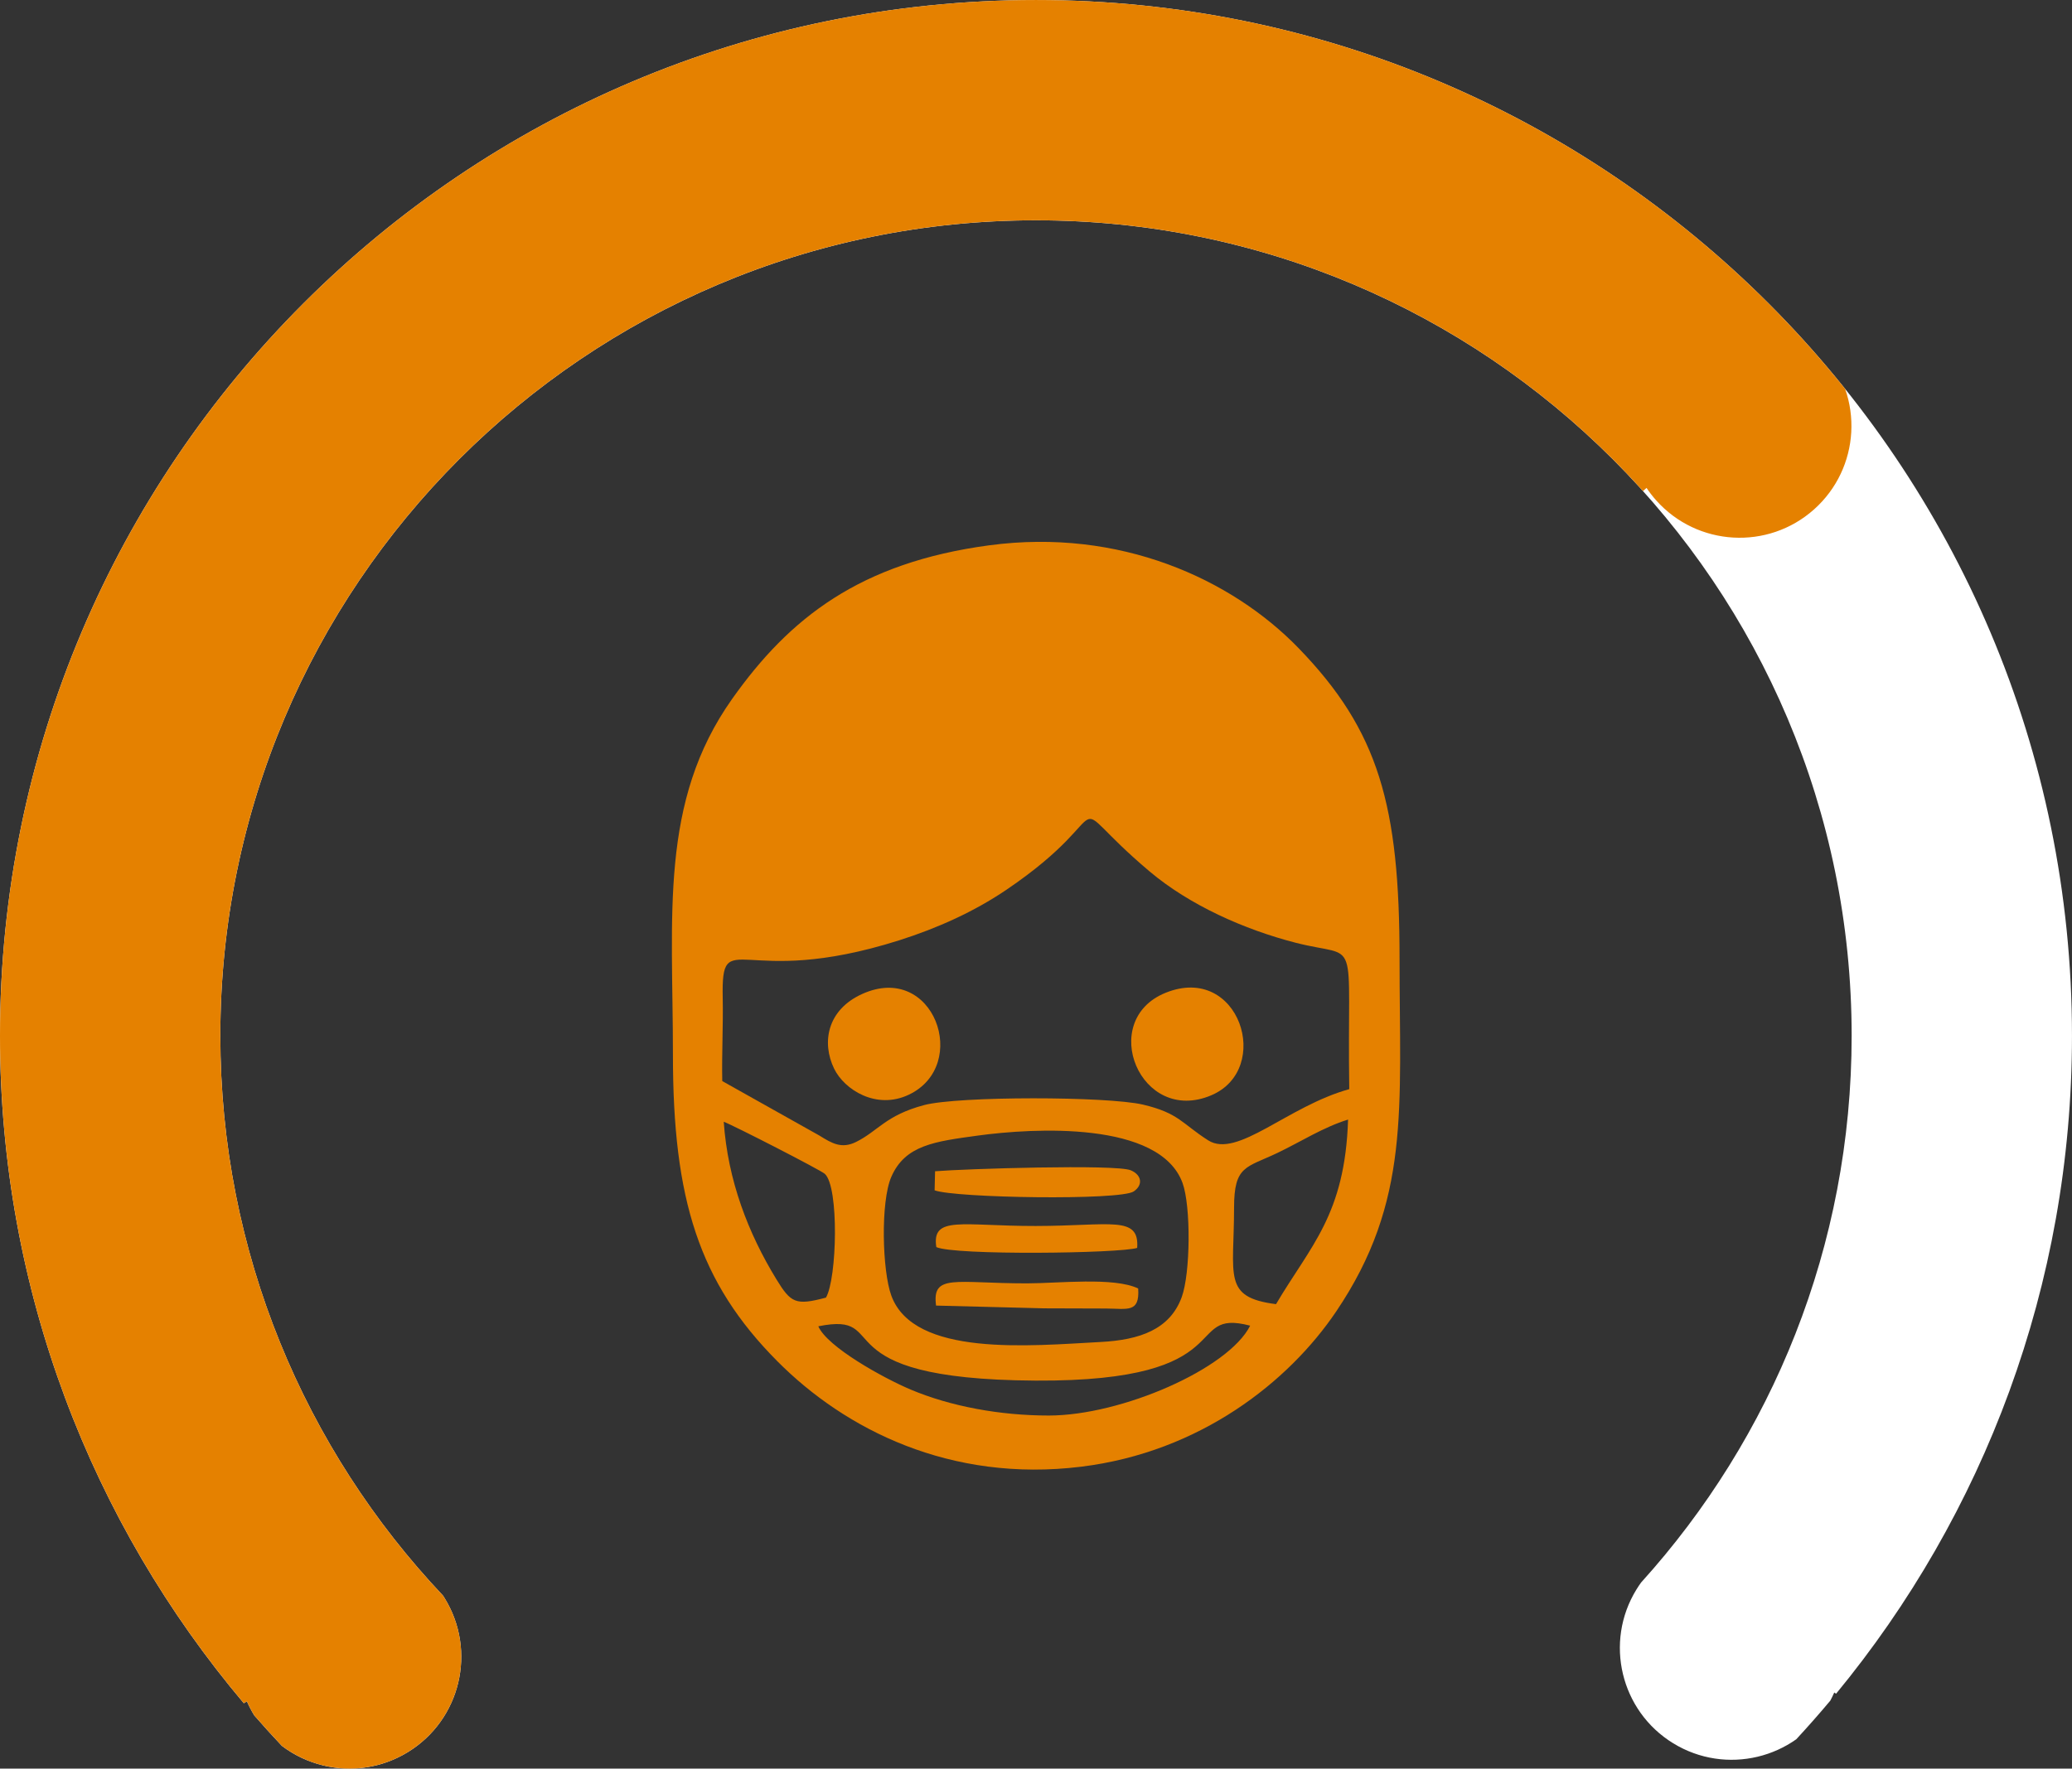 <?xml version="1.0" encoding="UTF-8"?>
<!DOCTYPE svg PUBLIC "-//W3C//DTD SVG 1.1//EN" "http://www.w3.org/Graphics/SVG/1.1/DTD/svg11.dtd">
<!-- Creator: CorelDRAW 2019 (64-Bit Wersja próbna) -->
<svg xmlns="http://www.w3.org/2000/svg" xml:space="preserve" width="39.886mm" height="34.055mm" version="1.1" style="shape-rendering:geometricPrecision; text-rendering:geometricPrecision; image-rendering:optimizeQuality; fill-rule:evenodd; clip-rule:evenodd"
viewBox="0 0 1310.89 1119.23"
 xmlns:xlink="http://www.w3.org/1999/xlink"
 xmlns:xodm="http://www.corel.com/coreldraw/odm/2003">
 <rect x="0" y="0" width="1310.89" height="1119.23" fill="#333333" stroke="none"/>
 <defs>
  <style type="text/css">
   <![CDATA[
    .fil1 {fill:#E58100}
    .fil0 {fill:white}
   ]]>
  </style>
 </defs>
 <g id="Warstwa_x0020_1">
  <g id="_2161102484336">
   <path class="fil0" d="M1038.3 1001.44c82.77,-91.53 133.18,-212.87 133.18,-345.99 0,-142.49 -57.76,-271.51 -151.15,-364.89 -93.38,-93.38 -222.39,-151.15 -364.89,-151.15 -142.5,0 -271.51,57.76 -364.89,151.15 -93.38,93.38 -151.15,222.39 -151.15,364.89 0,137.19 53.55,261.88 140.87,354.31l1.09 1.72c10.22,16.65 12.73,35.86 8.52,53.46 -4.21,17.6 -15.14,33.6 -31.78,43.83 -16.65,10.22 -35.86,12.72 -53.46,8.51 -9.44,-2.26 -18.42,-6.45 -26.3,-12.42 -5.96,-6.32 -11.79,-12.76 -17.49,-19.31l-0.03 -0.06c-1.76,-2.88 -3.3,-5.83 -4.61,-8.83l-1.95 1.2c-96.25,-114.08 -154.26,-261.47 -154.26,-422.41 0,-181 73.37,-344.86 191.97,-463.47 118.61,-118.61 282.47,-191.97 463.47,-191.97 181,0 344.86,73.37 463.47,191.97 118.61,118.61 191.97,282.47 191.97,463.47 0,158.12 -55.99,303.16 -149.23,416.38l-1.18 -0.73c-0.76,1.73 -1.58,3.44 -2.49,5.13 -6.98,8.33 -14.16,16.47 -21.53,24.44 -7.41,5.24 -15.72,8.96 -24.42,11.04 -17.6,4.21 -36.82,1.71 -53.46,-8.51 -16.65,-10.22 -27.57,-26.22 -31.78,-43.83 -4.21,-17.6 -1.71,-36.82 8.52,-53.46 0.95,-1.54 1.94,-3.03 2.98,-4.47z"/>
   <path class="fil1" d="M1039.48 310.77c-6.2,-6.91 -12.58,-13.65 -19.15,-20.22 -93.38,-93.38 -222.39,-151.15 -364.89,-151.15 -142.5,0 -271.51,57.76 -364.89,151.15 -93.38,93.38 -151.15,222.39 -151.15,364.89 0,137.19 53.55,261.88 140.87,354.31l1.09 1.72c10.22,16.65 12.73,35.86 8.52,53.46 -4.21,17.6 -15.14,33.6 -31.78,43.83 -16.65,10.22 -35.86,12.72 -53.46,8.51 -9.44,-2.26 -18.42,-6.45 -26.3,-12.42 -5.96,-6.32 -11.79,-12.76 -17.49,-19.31l-0.03 -0.06c-1.76,-2.88 -3.3,-5.83 -4.61,-8.83l-1.95 1.2c-96.25,-114.08 -154.26,-261.47 -154.26,-422.41 0,-181 73.37,-344.86 191.97,-463.47 118.61,-118.61 282.47,-191.97 463.47,-191.97 181,0 344.86,73.37 463.47,191.97 17.12,17.12 33.29,35.19 48.44,54.1 3.13,8.9 4.41,18.27 3.88,27.54 -1.03,18.07 -8.97,35.75 -23.54,48.75 -14.58,13 -33.05,18.86 -51.12,17.82 -18.07,-1.04 -35.74,-8.97 -48.75,-23.54 -2.24,-2.52 -4.28,-5.16 -6.1,-7.88l-2.24 2z"/>
  </g>
  <g id="_2161102485776">
   <path class="fil1" d="M663.49 895.8c-30.65,0 -62.03,-5.75 -87.33,-16.43 -17.38,-7.34 -52.78,-26.96 -58.44,-40.04 48.45,-9.75 -1.82,33.58 137.49,34.37 131.81,0.74 92.32,-46.11 135.72,-34.77 -13.7,27.35 -81.51,56.87 -127.43,56.87zm-44.87 -177.16c35.04,-4.8 115.19,-9.45 129.55,30.04 5.32,14.64 5.04,57.06 -0.57,72.29 -7.51,20.38 -26.56,26.96 -50.98,28.27 -45.12,2.42 -118.5,9.62 -132.71,-29.33 -5.78,-15.85 -6.87,-59.41 0,-75.17 8.79,-20.15 27.59,-22.38 54.71,-26.1zm162.13 45.68c0,-26.93 7.64,-25.21 27.71,-34.84 14.88,-7.14 28.59,-16.05 44.42,-20.98 -1.92,60.3 -23.73,79.8 -45.58,116.81 -33.93,-4.31 -26.55,-17.79 -26.55,-61zm-322.85 -54.42c5.87,2.11 61.38,30.59 63.96,32.97 9.06,8.34 7.71,66.19 0.7,78.31 -19.2,5.11 -22.18,3.4 -31.33,-11.55 -17.84,-29.14 -30.79,-62.65 -33.34,-99.72zm-0.95 -25.74c-0.35,-17.54 0.64,-35.11 0.29,-52.66 -0.94,-47.47 11.22,-4.53 111.85,-36.5 23.92,-7.61 47.04,-17.98 67.48,-31.82 76.47,-51.77 30.21,-62.85 90.6,-11.82 25.41,21.48 60.2,36.94 92.6,45.26 41.59,10.67 32.37,-8.48 33.86,92.63 -39.04,10.81 -70.85,44.12 -89.27,32.39 -16.54,-10.54 -18.52,-17.25 -41.21,-22.59 -22.59,-5.31 -116.91,-5.45 -138.51,0.29 -24.32,6.47 -29.12,16.43 -43.02,23.32 -9.11,4.52 -15.24,0.95 -23.17,-4.01l-61.5 -34.5zm168.97 -339.09c-81.8,10.97 -126.37,45.9 -162.69,97.18 -46.24,65.28 -37.49,136.9 -37.49,225.33 -0,91.34 16.37,143.89 66.07,193.87 42.99,43.25 109.42,76.87 192.09,66.75 75.58,-9.26 131.54,-53.96 161.38,-98.13 47.29,-69.99 40.16,-128.41 40.17,-223.3 0.01,-97.06 -13.1,-144.24 -63.98,-196.71 -42.44,-43.78 -113.21,-76.03 -195.55,-64.98z"/>
   <path class="fil1" d="M737.51 628.24c-43.29,17.42 -16.16,84.03 28.87,64.88 39.02,-16.59 17.77,-83.64 -28.87,-64.88z"/>
   <path class="fil1" d="M545.46 629.03c-22.28,10.08 -25.71,30.85 -17.73,47.28 6.43,13.23 26.7,26.3 47.37,16.4 39.03,-18.68 15.71,-84.2 -29.64,-63.68z"/>
   <path class="fil1" d="M591.59 741.21l-0.29 12.06c12.89,4.86 117.39,6.55 125.98,0.7 6.11,-4.16 5,-10.48 -1.9,-13.38 -9.41,-3.95 -105.53,-0.91 -123.79,0.62z"/>
   <path class="fil1" d="M592.37 789.2c11.67,5.35 115.52,4.05 127.09,0.53 1.43,-20.75 -16.66,-13.93 -64.26,-13.88 -46.47,0.05 -65.87,-6.8 -62.83,13.34z"/>
   <path class="fil1" d="M660.73 827.96c12.96,0 25.94,0.08 38.89,0.12 13.68,0.04 21.52,3.01 20.47,-12.68 -15.28,-7.38 -50.83,-3.24 -70.42,-3.24 -45.15,0 -60.18,-6.37 -57.45,14.06l68.5 1.75z"/>
  </g>
 </g>
</svg>
